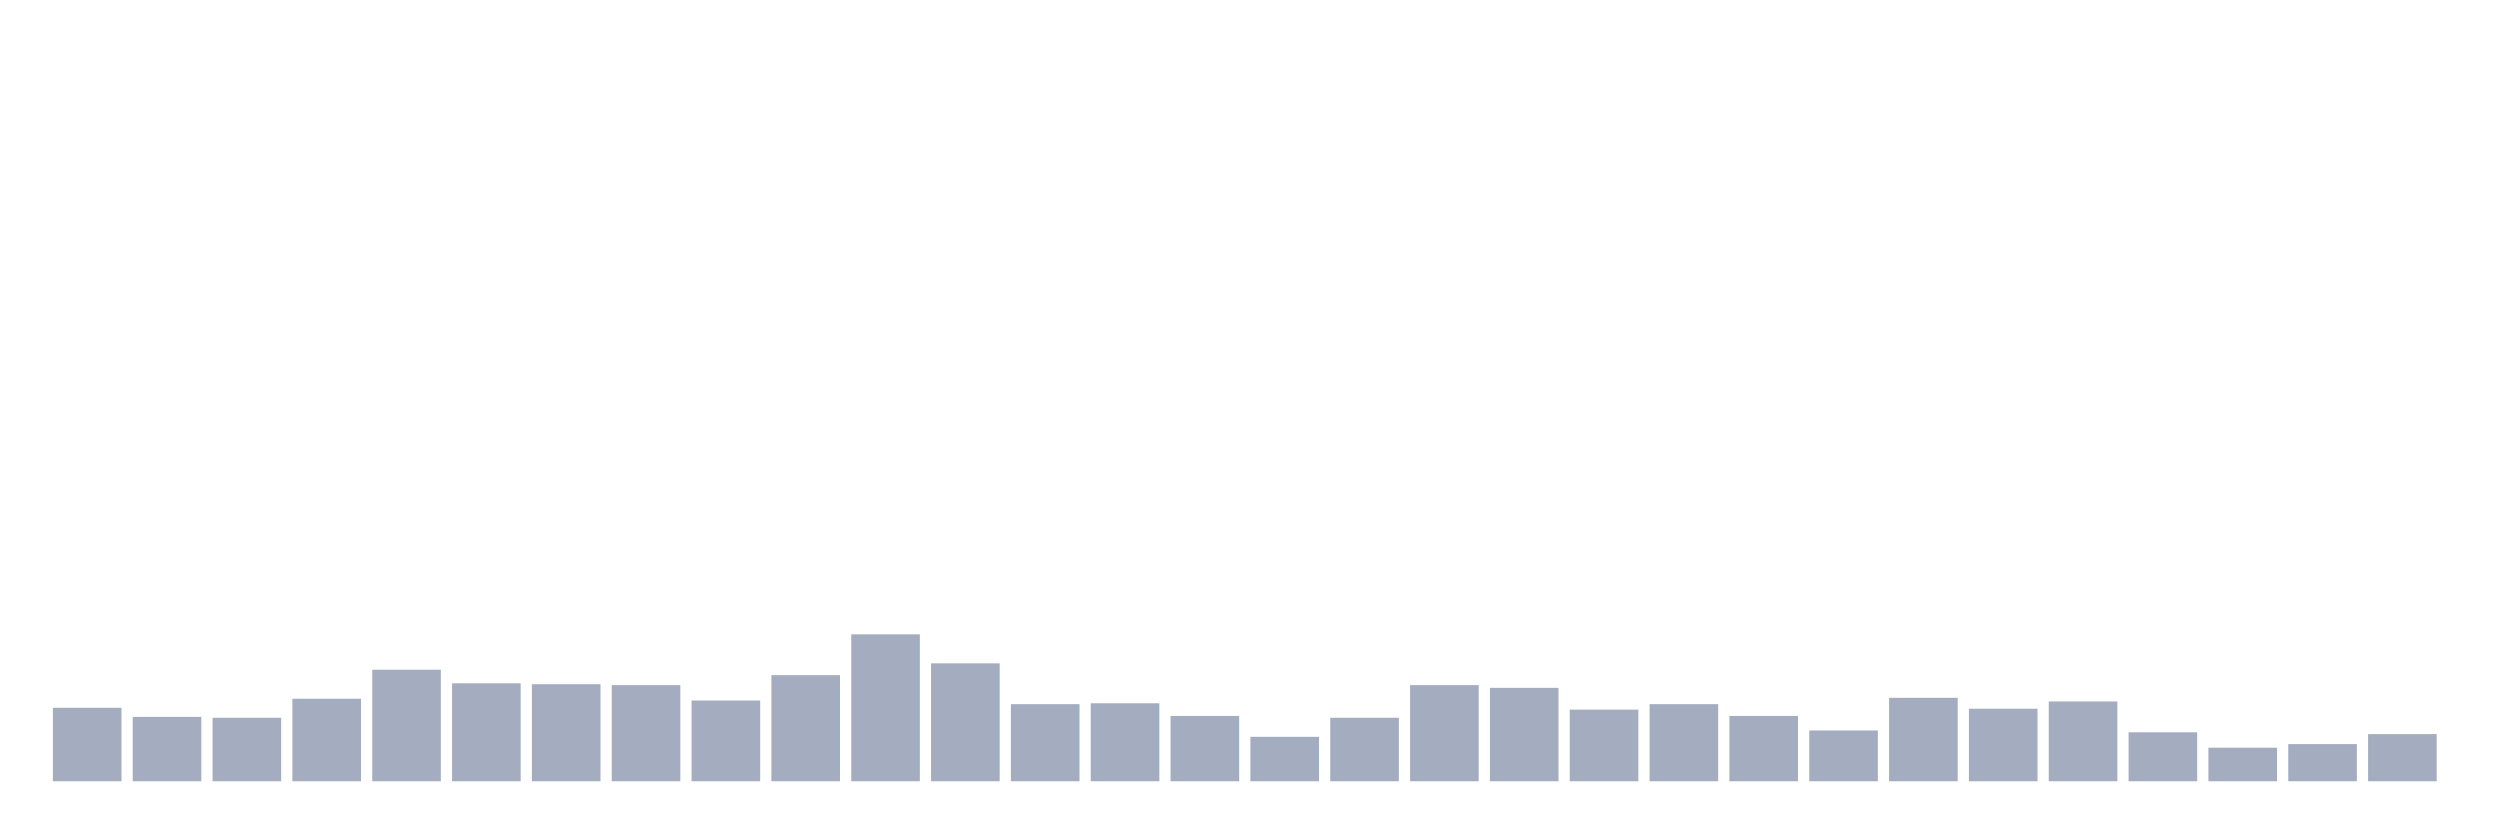 <svg xmlns="http://www.w3.org/2000/svg" viewBox="0 0 480 160"><g transform="translate(10,10)"><rect class="bar" x="0.153" width="13.175" y="125.896" height="14.104" fill="rgb(164,173,192)"></rect><rect class="bar" x="15.482" width="13.175" y="127.637" height="12.363" fill="rgb(164,173,192)"></rect><rect class="bar" x="30.81" width="13.175" y="127.811" height="12.189" fill="rgb(164,173,192)"></rect><rect class="bar" x="46.138" width="13.175" y="124.154" height="15.846" fill="rgb(164,173,192)"></rect><rect class="bar" x="61.466" width="13.175" y="118.582" height="21.418" fill="rgb(164,173,192)"></rect><rect class="bar" x="76.794" width="13.175" y="121.194" height="18.806" fill="rgb(164,173,192)"></rect><rect class="bar" x="92.123" width="13.175" y="121.368" height="18.632" fill="rgb(164,173,192)"></rect><rect class="bar" x="107.451" width="13.175" y="121.542" height="18.458" fill="rgb(164,173,192)"></rect><rect class="bar" x="122.779" width="13.175" y="124.502" height="15.498" fill="rgb(164,173,192)"></rect><rect class="bar" x="138.107" width="13.175" y="119.627" height="20.373" fill="rgb(164,173,192)"></rect><rect class="bar" x="153.436" width="13.175" y="111.791" height="28.209" fill="rgb(164,173,192)"></rect><rect class="bar" x="168.764" width="13.175" y="117.363" height="22.637" fill="rgb(164,173,192)"></rect><rect class="bar" x="184.092" width="13.175" y="125.199" height="14.801" fill="rgb(164,173,192)"></rect><rect class="bar" x="199.42" width="13.175" y="125.025" height="14.975" fill="rgb(164,173,192)"></rect><rect class="bar" x="214.748" width="13.175" y="127.463" height="12.537" fill="rgb(164,173,192)"></rect><rect class="bar" x="230.077" width="13.175" y="131.468" height="8.532" fill="rgb(164,173,192)"></rect><rect class="bar" x="245.405" width="13.175" y="127.811" height="12.189" fill="rgb(164,173,192)"></rect><rect class="bar" x="260.733" width="13.175" y="121.542" height="18.458" fill="rgb(164,173,192)"></rect><rect class="bar" x="276.061" width="13.175" y="122.065" height="17.935" fill="rgb(164,173,192)"></rect><rect class="bar" x="291.39" width="13.175" y="126.244" height="13.756" fill="rgb(164,173,192)"></rect><rect class="bar" x="306.718" width="13.175" y="125.199" height="14.801" fill="rgb(164,173,192)"></rect><rect class="bar" x="322.046" width="13.175" y="127.463" height="12.537" fill="rgb(164,173,192)"></rect><rect class="bar" x="337.374" width="13.175" y="130.249" height="9.751" fill="rgb(164,173,192)"></rect><rect class="bar" x="352.702" width="13.175" y="123.98" height="16.02" fill="rgb(164,173,192)"></rect><rect class="bar" x="368.031" width="13.175" y="126.07" height="13.93" fill="rgb(164,173,192)"></rect><rect class="bar" x="383.359" width="13.175" y="124.677" height="15.323" fill="rgb(164,173,192)"></rect><rect class="bar" x="398.687" width="13.175" y="130.597" height="9.403" fill="rgb(164,173,192)"></rect><rect class="bar" x="414.015" width="13.175" y="133.557" height="6.443" fill="rgb(164,173,192)"></rect><rect class="bar" x="429.344" width="13.175" y="132.861" height="7.139" fill="rgb(164,173,192)"></rect><rect class="bar" x="444.672" width="13.175" y="130.945" height="9.055" fill="rgb(164,173,192)"></rect></g></svg>